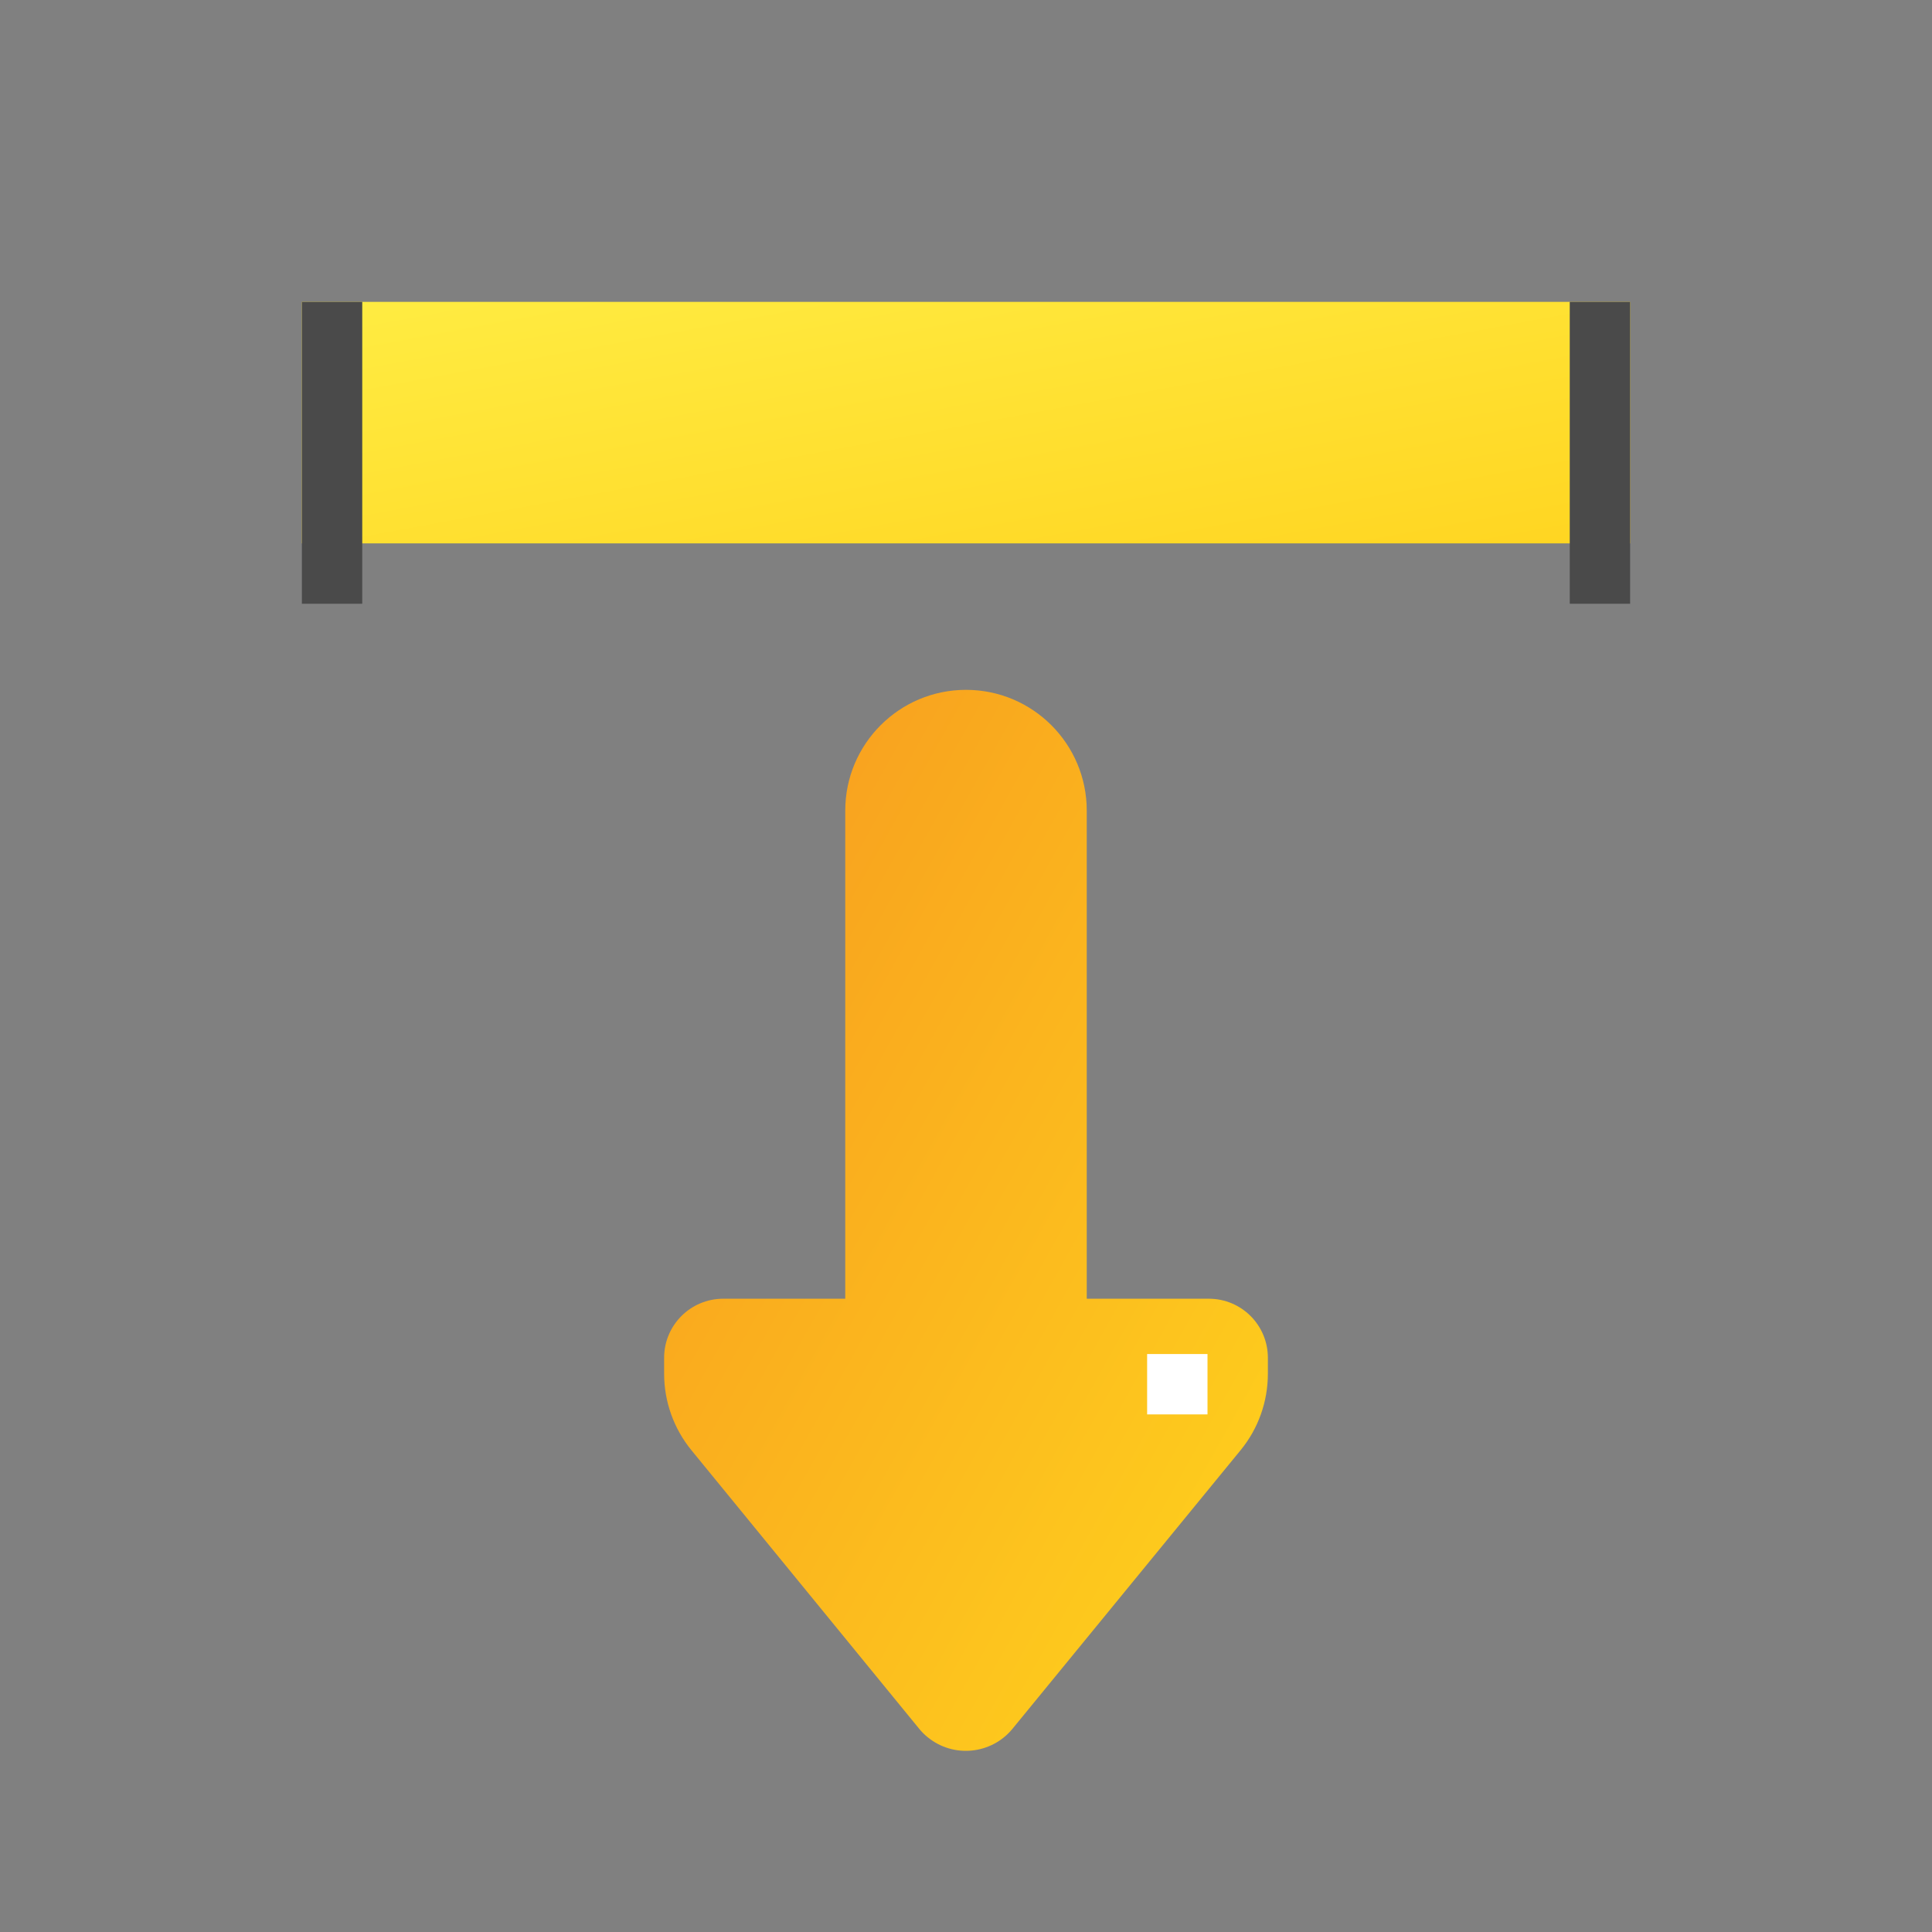 <?xml version="1.0" encoding="UTF-8"?>
<svg width="32px" height="32px" viewBox="0 0 32 32" version="1.1" xmlns="http://www.w3.org/2000/svg" xmlns:xlink="http://www.w3.org/1999/xlink">
    <rect x="0" y="0" width="32" height="32" fill="#808080" stroke="none"/>
    <!-- Generator: Sketch 52.5 (67469) - http://www.bohemiancoding.com/sketch -->
    <title>icon/defence</title>
    <desc>Created with Sketch.</desc>
    <defs>
        <linearGradient x1="0%" y1="100%" x2="100%" y2="0%" id="linearGradient-1">
            <stop stop-color="#FFD51D" offset="0%"></stop>
            <stop stop-color="#F7981F" offset="100%"></stop>
        </linearGradient>
        <linearGradient x1="100%" y1="100%" x2="0%" y2="2.136%" id="linearGradient-2">
            <stop stop-color="#FFD521" offset="0%"></stop>
            <stop stop-color="#FFEC42" offset="100%"></stop>
        </linearGradient>
    </defs>
    <g id="icon/defence" stroke="none" stroke-width="1" fill="none" fill-rule="evenodd">
        <path d="M14.702,18.213 L22.787,18.213 C23.891,18.213 24.787,19.109 24.787,20.213 C24.787,21.318 23.891,22.213 22.787,22.213 L14.702,22.213 L14.702,24.235 C14.702,24.776 14.264,25.213 13.724,25.213 L13.46,25.213 C12.998,25.213 12.55,25.054 12.193,24.761 L7.58,20.984 C7.153,20.634 7.09,20.004 7.44,19.577 C7.482,19.525 7.529,19.478 7.581,19.436 L12.193,15.665 C12.55,15.373 12.998,15.213 13.459,15.213 L13.724,15.213 C14.264,15.213 14.702,15.651 14.702,16.192 L14.702,18.213 Z" id="Combined-Shape" fill="url(#linearGradient-1)" transform="translate(16, 20.213) rotate(-90) translate(-16, -20.213) "></path>
        <rect id="Rectangle" fill="url(#linearGradient-2)" x="5" y="5" width="22" height="4"></rect>
        <rect id="Rectangle" fill="#FFFFFF" transform="translate(19.5, 22.927) rotate(-90) translate(-19.5, -22.927) " x="19" y="22.427" width="1" height="1"></rect>
        <rect id="Rectangle" fill="#4A4A4A" x="26" y="5" width="1" height="5"></rect>
        <rect id="Rectangle" fill="#4A4A4A" x="5" y="5" width="1" height="5"></rect>
    </g>
</svg>